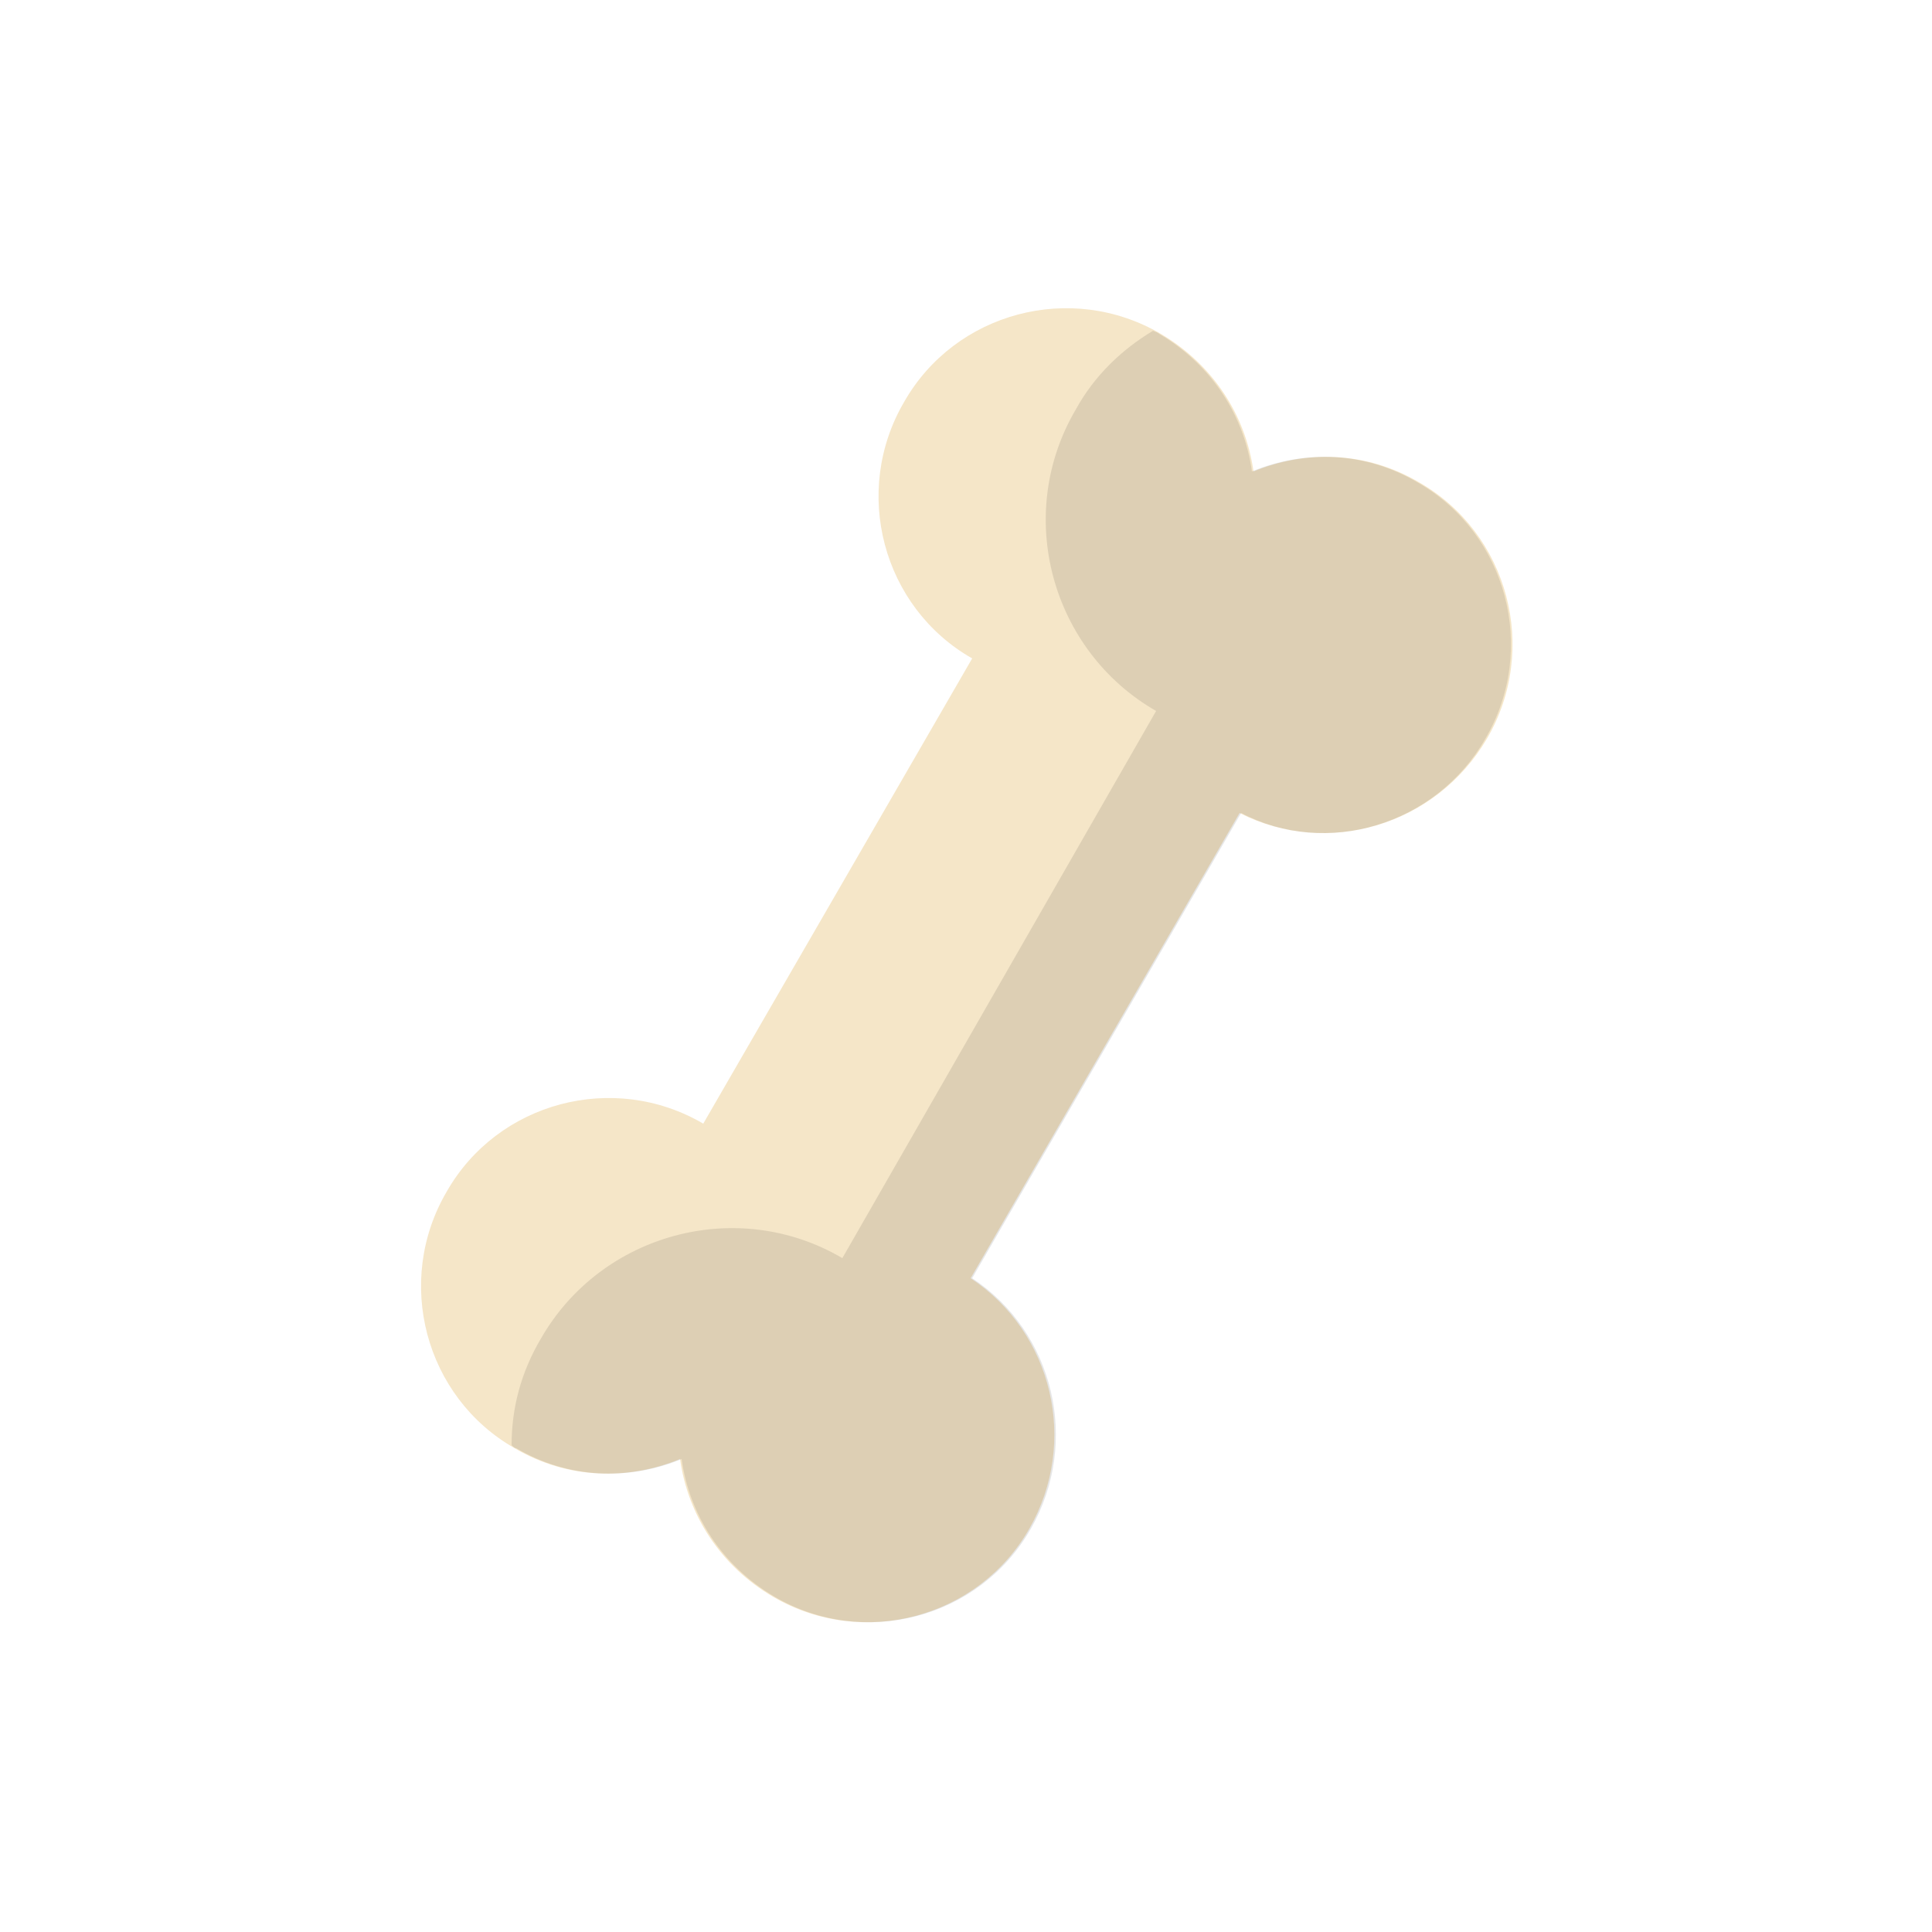 <?xml version="1.0" encoding="utf-8"?><svg xml:space="preserve" viewBox="0 0 100 100" y="0" x="0" xmlns="http://www.w3.org/2000/svg" id="圖層_1" version="1.1" width="200px" height="200px" xmlns:xlink="http://www.w3.org/1999/xlink" style="width:100%;height:100%;background-size:initial;background-repeat-y:initial;background-repeat-x:initial;background-position-y:initial;background-position-x:initial;background-origin:initial;background-image:initial;background-color:rgb(255, 255, 255);background-clip:initial;background-attachment:initial;animation-play-state:paused" ><g class="ldl-scale" style="transform-origin:50% 50%;transform:rotate(0deg) scale(0.8, 0.8);animation-play-state:paused" ><path fill="#f5e6c8" d="M50.3 70.2l17.4-30.1c5.7 2.9 12.7.8 16-4.8 3.4-5.8 1.4-13.3-4.4-16.6-3.4-2-7.3-2.1-10.7-.7-.5-3.6-2.6-6.9-6-8.9-5.8-3.4-13.3-1.4-16.6 4.4-3.4 5.8-1.4 13.3 4.4 16.6L33 60.2c-5.8-3.4-13.3-1.4-16.6 4.4-3.4 5.8-1.4 13.3 4.4 16.6 3.4 2 7.3 2.1 10.7.7.5 3.6 2.6 6.9 6 8.9 5.8 3.4 13.3 1.4 16.6-4.4 3.2-5.6 1.5-12.7-3.8-16.2z" style="fill:rgb(245, 230, 200);animation-play-state:paused" ></path>
<path opacity=".1" d="M83.6 35.3C87 29.5 85 22 79.2 18.7c-3.4-2-7.3-2.1-10.7-.7-.5-3.6-2.6-6.9-6-8.9-.1-.1-.2-.1-.4-.2-2 1.2-3.8 2.9-5 5.1-4 6.8-1.6 15.6 5.2 19.5L42 68.9c-6.8-4-15.6-1.6-19.5 5.2-1.3 2.2-1.9 4.5-1.9 6.9.1.1.2.2.3.2 3.4 2 7.3 2.1 10.7.7.5 3.6 2.6 6.9 6 8.9 5.8 3.4 13.3 1.4 16.6-4.4 3.2-5.6 1.5-12.7-3.8-16.2l17.4-30.1c5.5 2.9 12.6.8 15.8-4.8z" style="animation-play-state:paused" ></path>
</g><!-- generated by https://loading.io/ --></svg>